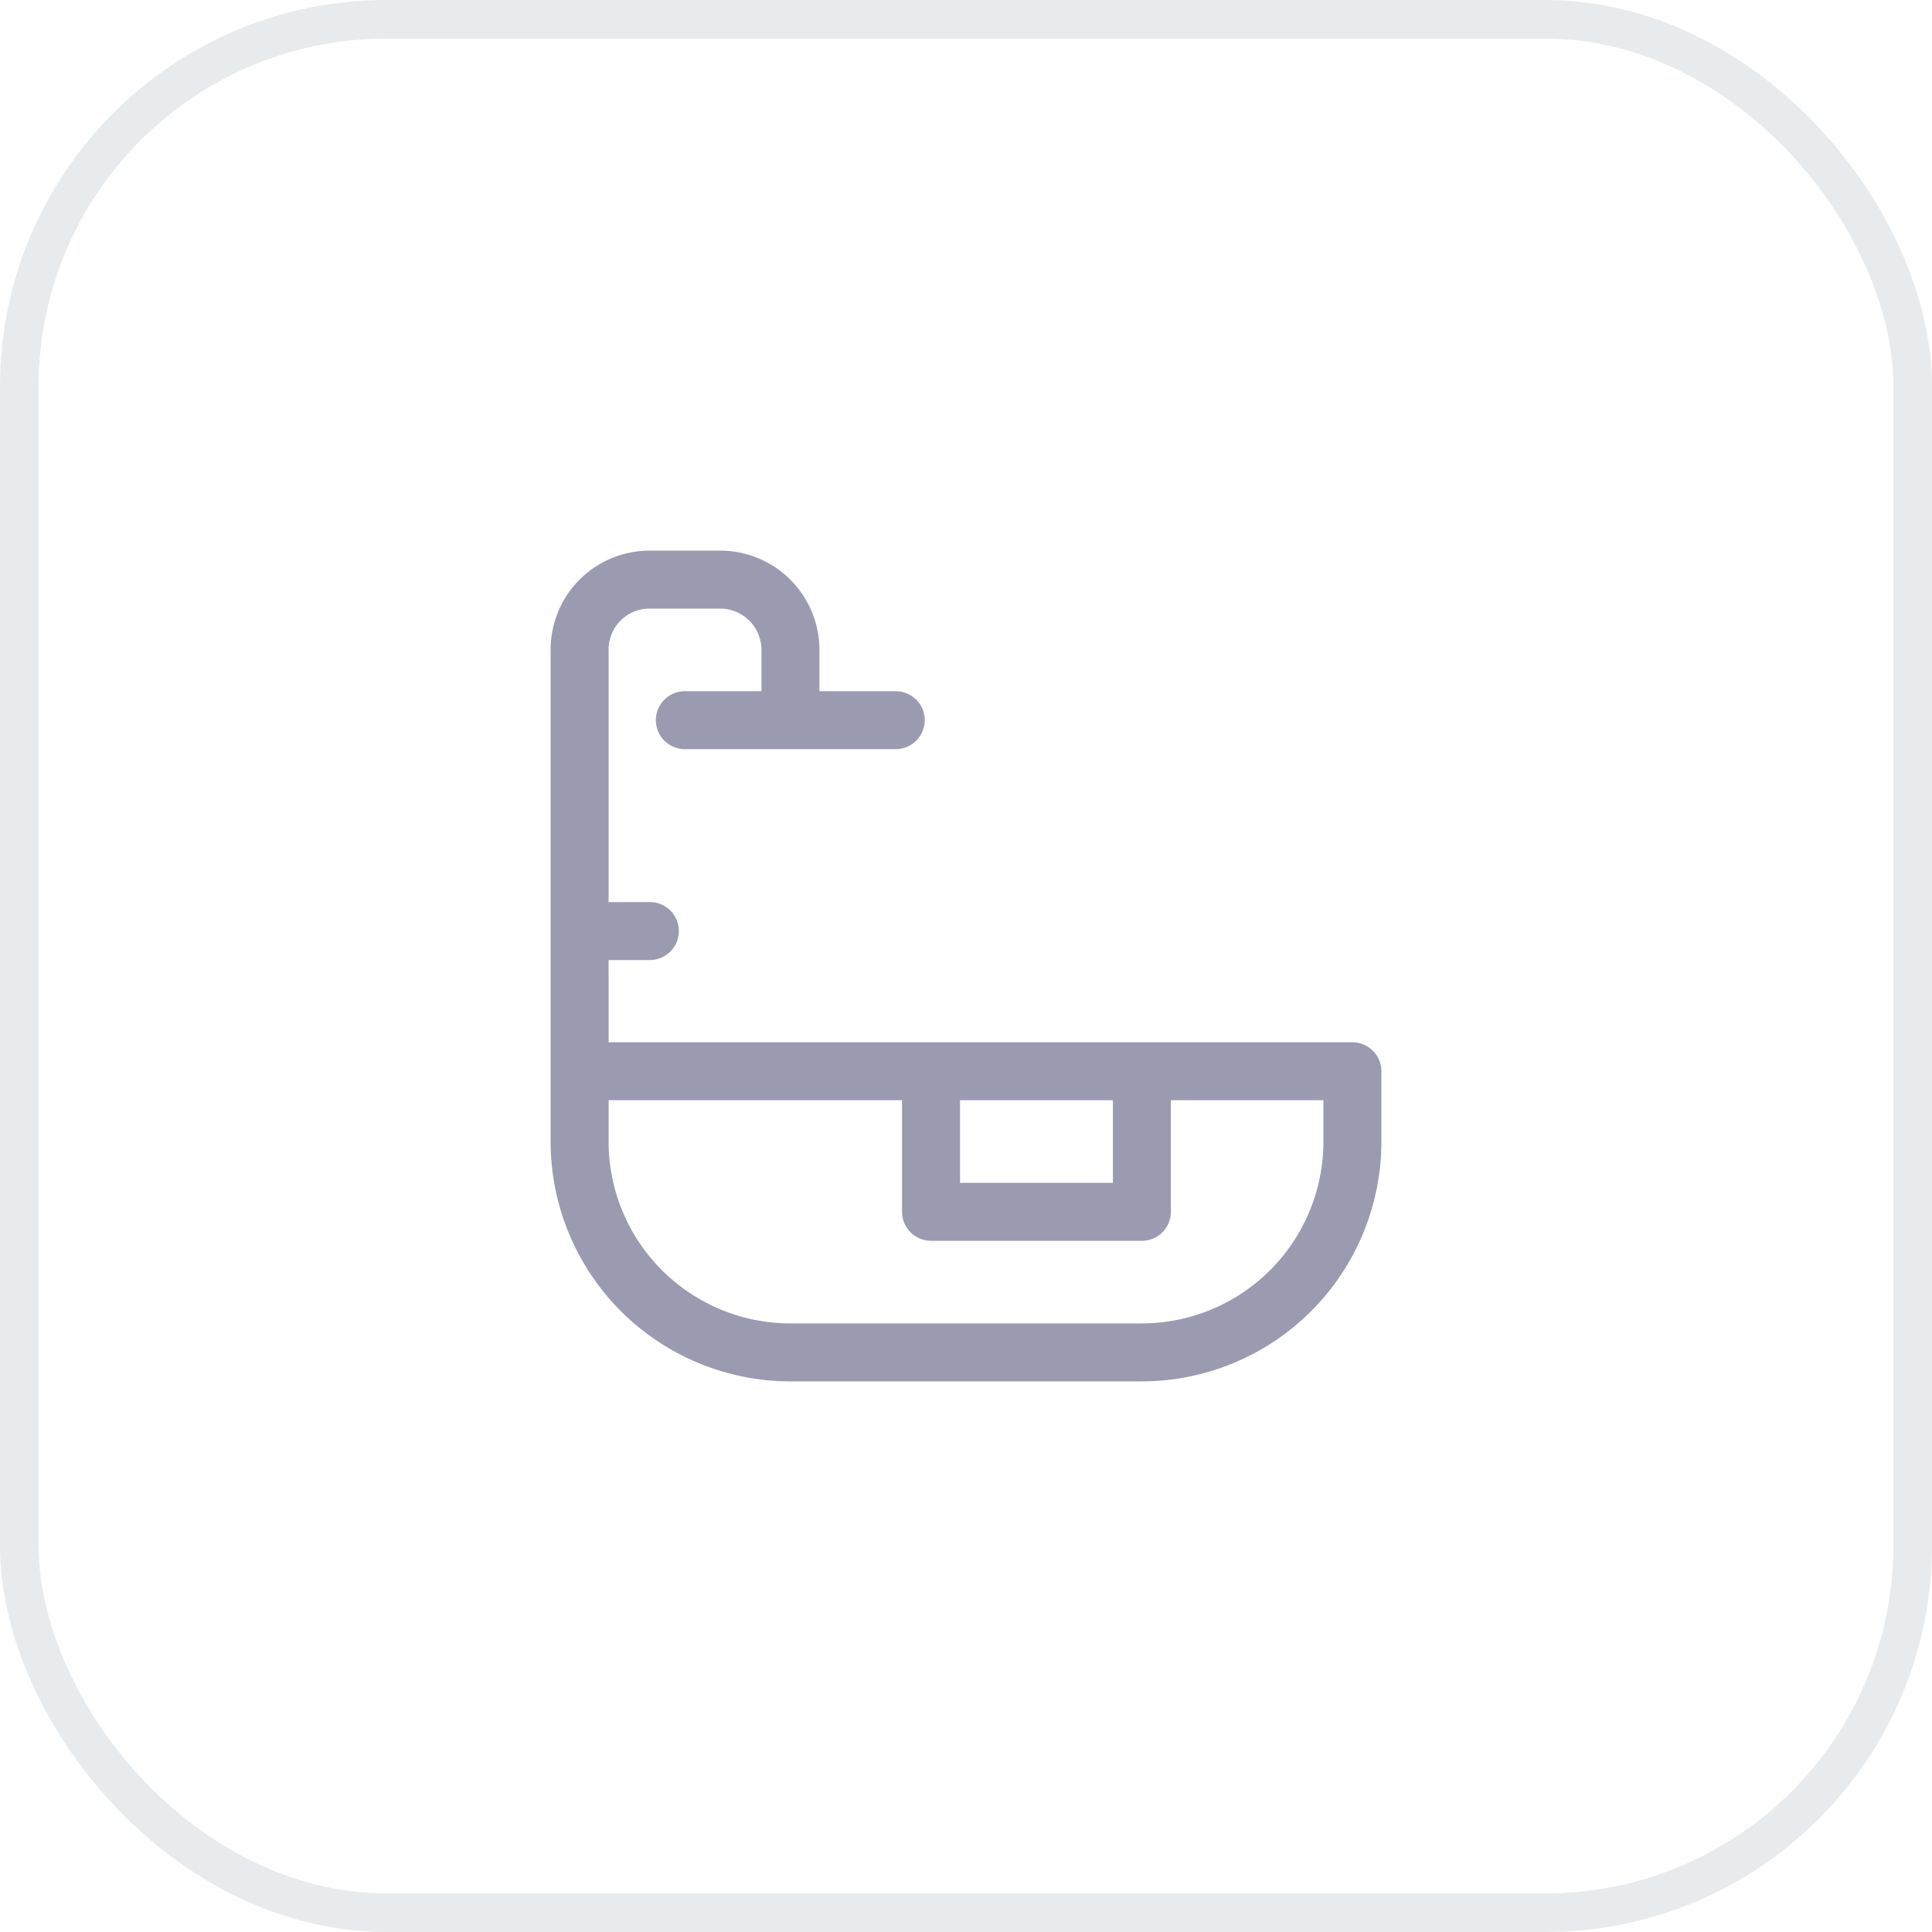 <svg width="50" height="50" viewBox="0 0 50 50" fill="none" xmlns="http://www.w3.org/2000/svg">
<path d="M15 27.724H35V29.543C35 30.99 34.425 32.378 33.402 33.402C32.378 34.425 30.99 35 29.543 35H20.457C19.741 35 19.031 34.859 18.369 34.585C17.707 34.31 17.105 33.908 16.598 33.402C15.575 32.378 15 30.99 15 29.543V27.724ZM15 27.724L15 16.819C14.999 16.58 15.045 16.343 15.136 16.122C15.227 15.9 15.361 15.699 15.53 15.53C15.699 15.361 15.9 15.227 16.122 15.136C16.343 15.045 16.58 14.999 16.819 15H18.638C19.121 15 19.583 15.192 19.924 15.533C20.265 15.874 20.457 16.337 20.457 16.819V18.638M17.724 18.638H23.181M15 24.095H16.819M24.095 27.724H29.552V31.362H24.095V27.724Z" stroke="#9A9AB1" stroke-width="1.5" stroke-linecap="round" stroke-linejoin="round"/>
<rect x="0.5" y="0.5" width="49" height="49" rx="9.5" stroke="#B0BCC2" stroke-opacity="0.3"/>
</svg>
